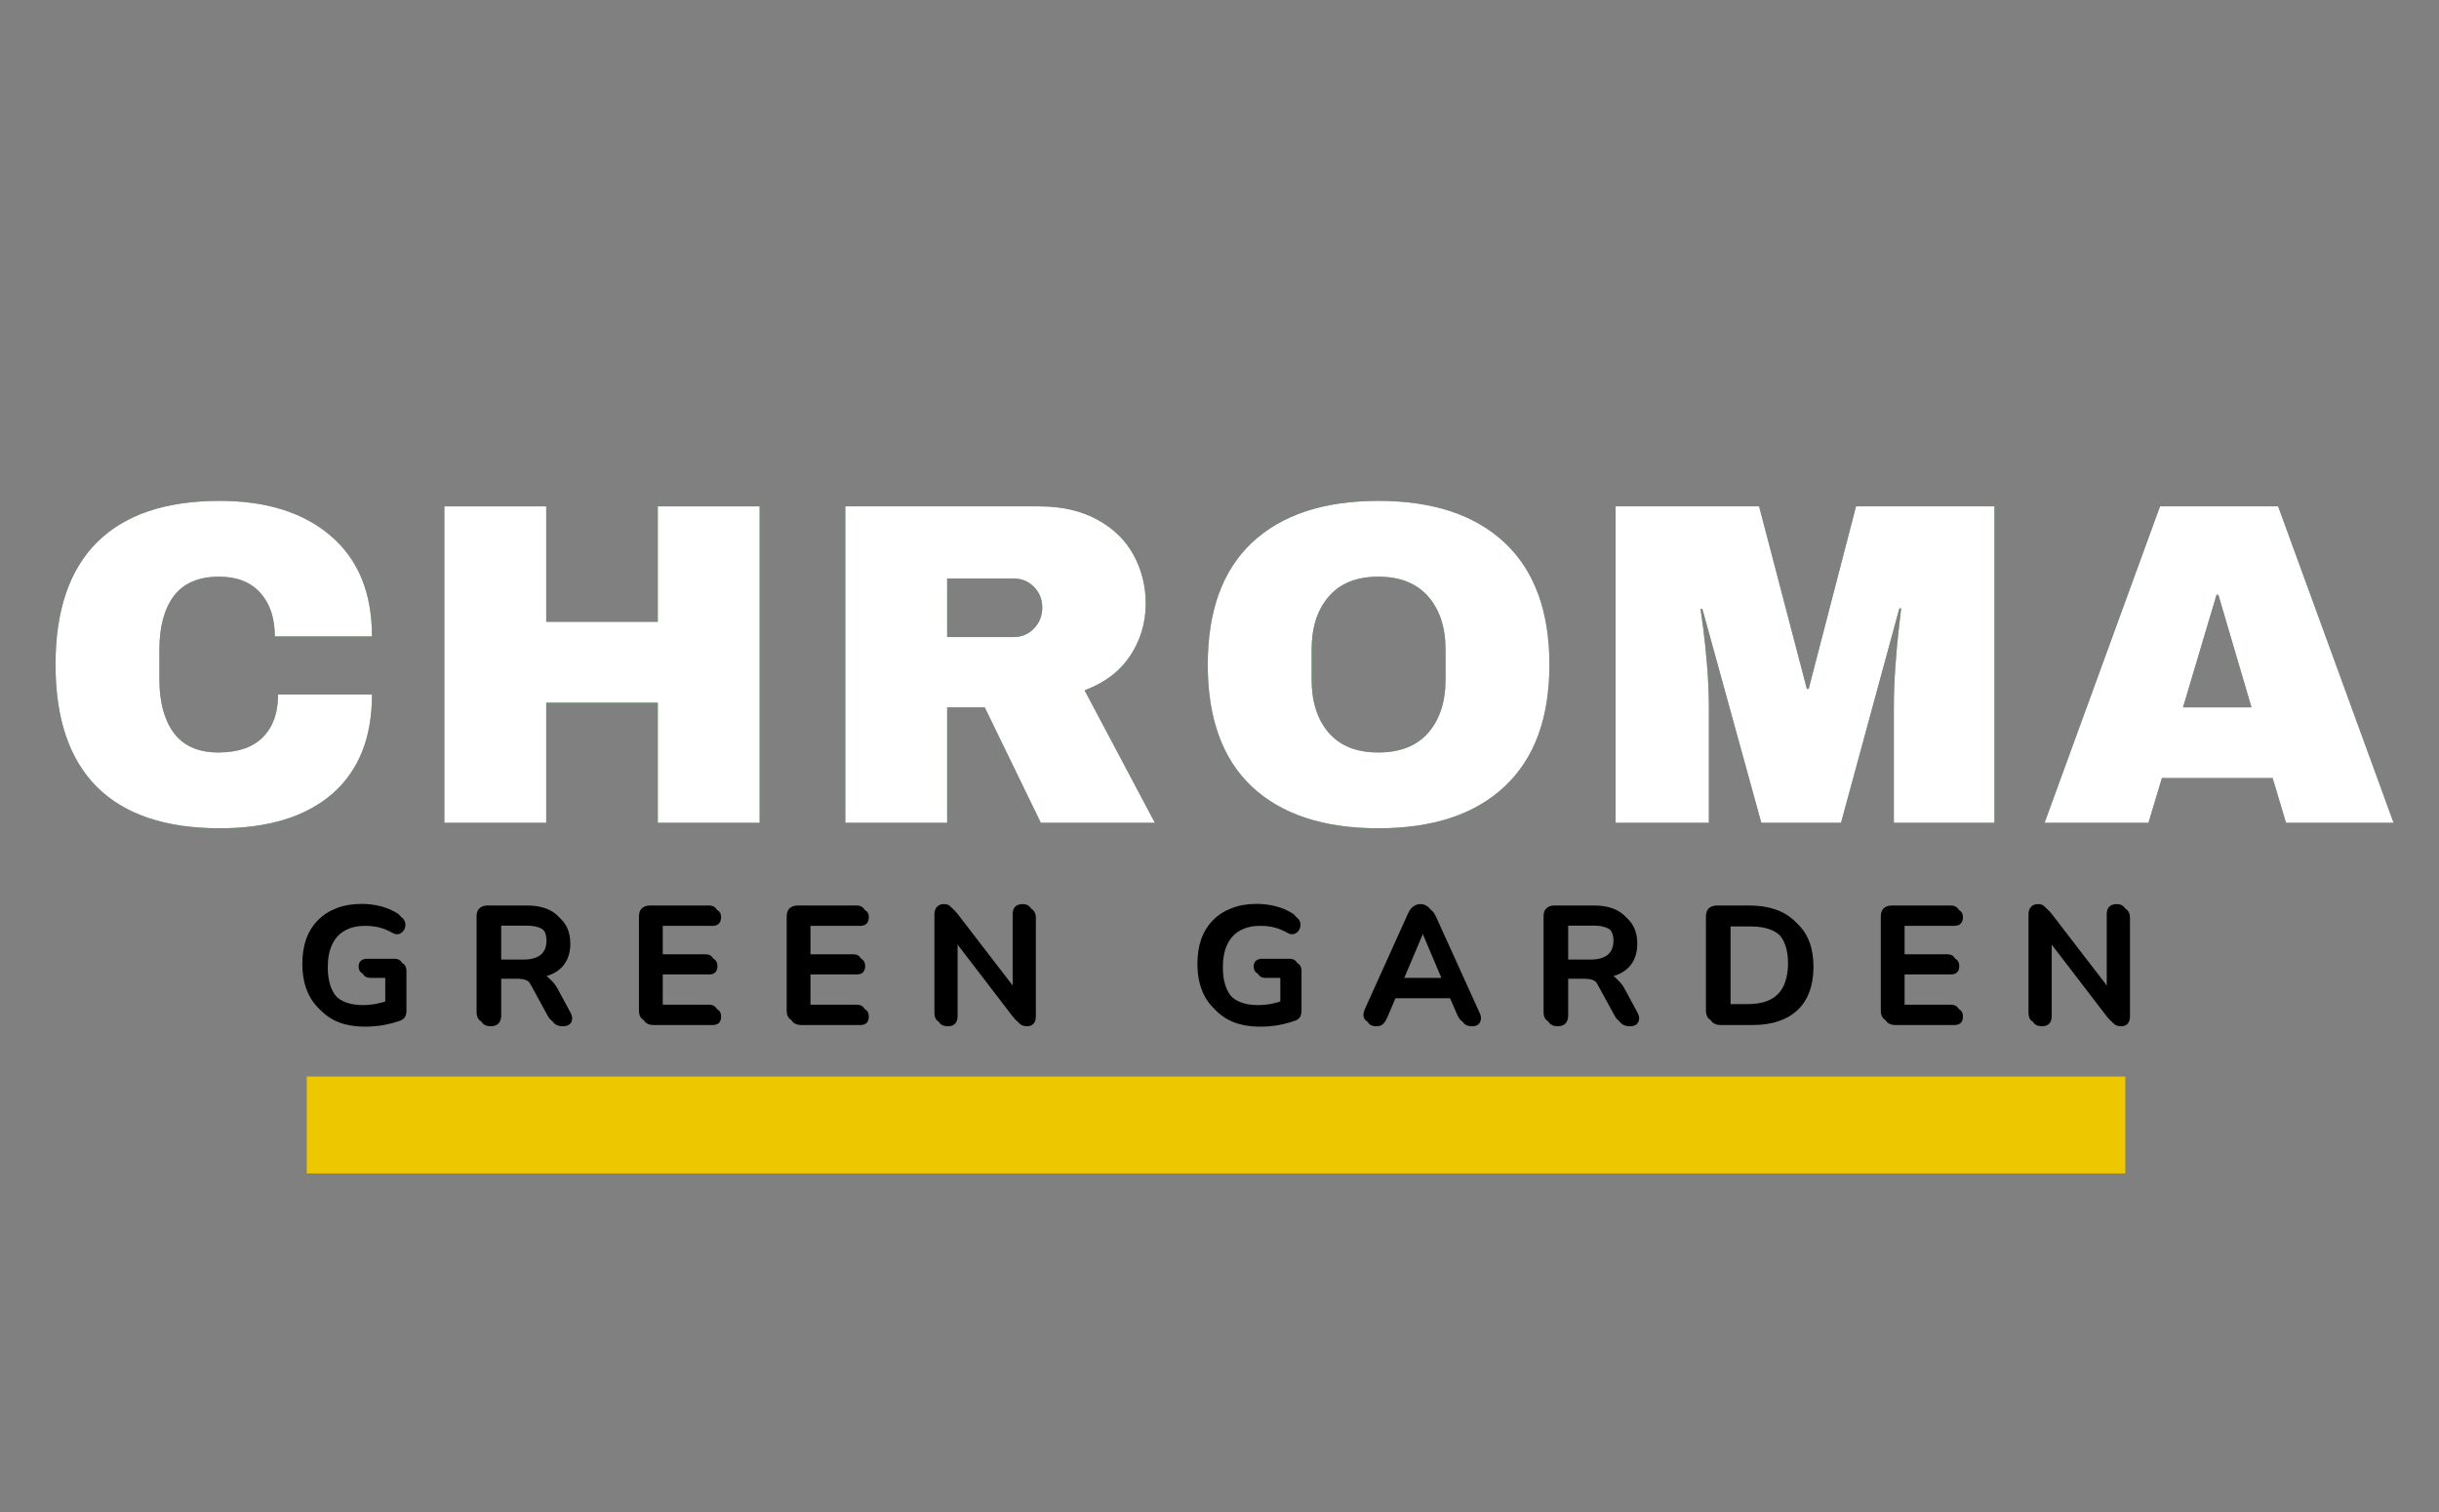 <svg xmlns="http://www.w3.org/2000/svg" xmlns:xlink="http://www.w3.org/1999/xlink" width="250" zoomAndPan="magnify" viewBox="0 0 187.5 116.25" height="155" preserveAspectRatio="xMidYMid meet" version="1.0"><rect x="0" y="0" width="187.5" height="116.25" fill="#808080" stroke="none"/><defs><g/></defs><g fill="#015201" fill-opacity="1"><g transform="translate(2.675, 63.26)"><g><path d="M 14.219 -24.75 C 17.82 -24.75 20.672 -23.848 22.766 -22.047 C 24.867 -20.242 25.922 -17.672 25.922 -14.328 L 18.453 -14.328 C 18.453 -15.734 18.082 -16.848 17.344 -17.672 C 16.602 -18.504 15.547 -18.922 14.172 -18.922 C 12.598 -18.922 11.438 -18.426 10.688 -17.438 C 9.945 -16.445 9.578 -15.066 9.578 -13.297 L 9.578 -11.031 C 9.578 -9.289 9.945 -7.914 10.688 -6.906 C 11.438 -5.906 12.578 -5.406 14.109 -5.406 C 15.617 -5.406 16.758 -5.797 17.531 -6.578 C 18.312 -7.359 18.703 -8.453 18.703 -9.859 L 25.922 -9.859 C 25.922 -6.535 24.898 -3.988 22.859 -2.219 C 20.816 -0.457 17.938 0.422 14.219 0.422 C 10.062 0.422 6.914 -0.633 4.781 -2.75 C 2.656 -4.875 1.594 -8.008 1.594 -12.156 C 1.594 -16.312 2.656 -19.445 4.781 -21.562 C 6.914 -23.688 10.062 -24.75 14.219 -24.75 Z M 14.219 -24.75 "/></g></g></g><g fill="#015201" fill-opacity="1"><g transform="translate(31.553, 63.26)"><g><path d="M 19.016 0 L 19.016 -9.234 L 10.438 -9.234 L 10.438 0 L 2.609 0 L 2.609 -24.328 L 10.438 -24.328 L 10.438 -15.453 L 19.016 -15.453 L 19.016 -24.328 L 26.844 -24.328 L 26.844 0 Z M 19.016 0 "/></g></g></g><g fill="#015201" fill-opacity="1"><g transform="translate(62.375, 63.26)"><g><path d="M 25.703 -16.859 C 25.703 -15.379 25.301 -14.035 24.5 -12.828 C 23.695 -11.629 22.531 -10.75 21 -10.188 L 26.406 0 L 17.641 0 L 13.328 -8.875 L 10.438 -8.875 L 10.438 0 L 2.609 0 L 2.609 -24.328 L 17.5 -24.328 C 19.25 -24.328 20.738 -23.988 21.969 -23.312 C 23.207 -22.645 24.141 -21.738 24.766 -20.594 C 25.391 -19.445 25.703 -18.203 25.703 -16.859 Z M 17.75 -16.547 C 17.75 -17.18 17.535 -17.711 17.109 -18.141 C 16.691 -18.566 16.176 -18.781 15.562 -18.781 L 10.438 -18.781 L 10.438 -14.281 L 15.562 -14.281 C 16.176 -14.281 16.691 -14.5 17.109 -14.938 C 17.535 -15.375 17.75 -15.91 17.75 -16.547 Z M 17.75 -16.547 "/></g></g></g><g fill="#015201" fill-opacity="1"><g transform="translate(91.253, 63.26)"><g><path d="M 14.703 -24.75 C 18.898 -24.75 22.141 -23.676 24.422 -21.531 C 26.711 -19.383 27.859 -16.258 27.859 -12.156 C 27.859 -8.062 26.711 -4.941 24.422 -2.797 C 22.141 -0.648 18.898 0.422 14.703 0.422 C 10.516 0.422 7.281 -0.641 5 -2.766 C 2.727 -4.898 1.594 -8.031 1.594 -12.156 C 1.594 -16.281 2.727 -19.41 5 -21.547 C 7.281 -23.68 10.516 -24.75 14.703 -24.75 Z M 14.703 -18.922 C 13.035 -18.922 11.766 -18.41 10.891 -17.391 C 10.016 -16.379 9.578 -15.016 9.578 -13.297 L 9.578 -11.031 C 9.578 -9.312 10.016 -7.941 10.891 -6.922 C 11.766 -5.91 13.035 -5.406 14.703 -5.406 C 16.379 -5.406 17.66 -5.91 18.547 -6.922 C 19.43 -7.941 19.875 -9.312 19.875 -11.031 L 19.875 -13.297 C 19.875 -15.016 19.43 -16.379 18.547 -17.391 C 17.66 -18.41 16.379 -18.922 14.703 -18.922 Z M 14.703 -18.922 "/></g></g></g><g fill="#015201" fill-opacity="1"><g transform="translate(122.075, 63.26)"><g><path d="M 23.516 0 L 23.516 -8.766 C 23.516 -9.848 23.555 -10.961 23.641 -12.109 C 23.723 -13.254 23.812 -14.211 23.906 -14.984 C 24 -15.766 24.055 -16.266 24.078 -16.484 L 23.938 -16.484 L 19.453 0 L 13.328 0 L 8.797 -16.438 L 8.656 -16.438 C 8.688 -16.227 8.754 -15.738 8.859 -14.969 C 8.961 -14.207 9.062 -13.254 9.156 -12.109 C 9.25 -10.961 9.297 -9.848 9.297 -8.766 L 9.297 0 L 2.125 0 L 2.125 -24.328 L 13.156 -24.328 L 16.828 -10.297 L 16.969 -10.297 L 20.609 -24.328 L 31.25 -24.328 L 31.25 0 Z M 23.516 0 "/></g></g></g><g fill="#015201" fill-opacity="1"><g transform="translate(156.82, 63.26)"><g><path d="M 18.922 0 L 17.891 -3.438 L 9.375 -3.438 L 8.344 0 L 0.359 0 L 9.234 -24.328 L 18.312 -24.328 L 27.188 0 Z M 11 -8.875 L 16.266 -8.875 L 13.719 -17.531 L 13.578 -17.531 Z M 11 -8.875 "/></g></g></g><g fill="#ffffff" fill-opacity="1"><g transform="translate(2.675, 63.26)"><g><path d="M 14.219 -24.75 C 17.82 -24.75 20.672 -23.848 22.766 -22.047 C 24.867 -20.242 25.922 -17.672 25.922 -14.328 L 18.453 -14.328 C 18.453 -15.734 18.082 -16.848 17.344 -17.672 C 16.602 -18.504 15.547 -18.922 14.172 -18.922 C 12.598 -18.922 11.438 -18.426 10.688 -17.438 C 9.945 -16.445 9.578 -15.066 9.578 -13.297 L 9.578 -11.031 C 9.578 -9.289 9.945 -7.914 10.688 -6.906 C 11.438 -5.906 12.578 -5.406 14.109 -5.406 C 15.617 -5.406 16.758 -5.797 17.531 -6.578 C 18.312 -7.359 18.703 -8.453 18.703 -9.859 L 25.922 -9.859 C 25.922 -6.535 24.898 -3.988 22.859 -2.219 C 20.816 -0.457 17.938 0.422 14.219 0.422 C 10.062 0.422 6.914 -0.633 4.781 -2.75 C 2.656 -4.875 1.594 -8.008 1.594 -12.156 C 1.594 -16.312 2.656 -19.445 4.781 -21.562 C 6.914 -23.688 10.062 -24.75 14.219 -24.75 Z M 14.219 -24.75 "/></g></g></g><g fill="#ffffff" fill-opacity="1"><g transform="translate(31.553, 63.26)"><g><path d="M 19.016 0 L 19.016 -9.234 L 10.438 -9.234 L 10.438 0 L 2.609 0 L 2.609 -24.328 L 10.438 -24.328 L 10.438 -15.453 L 19.016 -15.453 L 19.016 -24.328 L 26.844 -24.328 L 26.844 0 Z M 19.016 0 "/></g></g></g><g fill="#ffffff" fill-opacity="1"><g transform="translate(62.375, 63.26)"><g><path d="M 25.703 -16.859 C 25.703 -15.379 25.301 -14.035 24.5 -12.828 C 23.695 -11.629 22.531 -10.75 21 -10.188 L 26.406 0 L 17.641 0 L 13.328 -8.875 L 10.438 -8.875 L 10.438 0 L 2.609 0 L 2.609 -24.328 L 17.5 -24.328 C 19.25 -24.328 20.738 -23.988 21.969 -23.312 C 23.207 -22.645 24.141 -21.738 24.766 -20.594 C 25.391 -19.445 25.703 -18.203 25.703 -16.859 Z M 17.75 -16.547 C 17.75 -17.18 17.535 -17.711 17.109 -18.141 C 16.691 -18.566 16.176 -18.781 15.562 -18.781 L 10.438 -18.781 L 10.438 -14.281 L 15.562 -14.281 C 16.176 -14.281 16.691 -14.5 17.109 -14.938 C 17.535 -15.375 17.75 -15.91 17.75 -16.547 Z M 17.75 -16.547 "/></g></g></g><g fill="#ffffff" fill-opacity="1"><g transform="translate(91.253, 63.26)"><g><path d="M 14.703 -24.75 C 18.898 -24.75 22.141 -23.676 24.422 -21.531 C 26.711 -19.383 27.859 -16.258 27.859 -12.156 C 27.859 -8.062 26.711 -4.941 24.422 -2.797 C 22.141 -0.648 18.898 0.422 14.703 0.422 C 10.516 0.422 7.281 -0.641 5 -2.766 C 2.727 -4.898 1.594 -8.031 1.594 -12.156 C 1.594 -16.281 2.727 -19.41 5 -21.547 C 7.281 -23.68 10.516 -24.75 14.703 -24.75 Z M 14.703 -18.922 C 13.035 -18.922 11.766 -18.41 10.891 -17.391 C 10.016 -16.379 9.578 -15.016 9.578 -13.297 L 9.578 -11.031 C 9.578 -9.312 10.016 -7.941 10.891 -6.922 C 11.766 -5.91 13.035 -5.406 14.703 -5.406 C 16.379 -5.406 17.66 -5.91 18.547 -6.922 C 19.43 -7.941 19.875 -9.312 19.875 -11.031 L 19.875 -13.297 C 19.875 -15.016 19.43 -16.379 18.547 -17.391 C 17.66 -18.41 16.379 -18.922 14.703 -18.922 Z M 14.703 -18.922 "/></g></g></g><g fill="#ffffff" fill-opacity="1"><g transform="translate(122.075, 63.26)"><g><path d="M 23.516 0 L 23.516 -8.766 C 23.516 -9.848 23.555 -10.961 23.641 -12.109 C 23.723 -13.254 23.812 -14.211 23.906 -14.984 C 24 -15.766 24.055 -16.266 24.078 -16.484 L 23.938 -16.484 L 19.453 0 L 13.328 0 L 8.797 -16.438 L 8.656 -16.438 C 8.688 -16.227 8.754 -15.738 8.859 -14.969 C 8.961 -14.207 9.062 -13.254 9.156 -12.109 C 9.25 -10.961 9.297 -9.848 9.297 -8.766 L 9.297 0 L 2.125 0 L 2.125 -24.328 L 13.156 -24.328 L 16.828 -10.297 L 16.969 -10.297 L 20.609 -24.328 L 31.25 -24.328 L 31.25 0 Z M 23.516 0 "/></g></g></g><g fill="#ffffff" fill-opacity="1"><g transform="translate(156.82, 63.26)"><g><path d="M 18.922 0 L 17.891 -3.438 L 9.375 -3.438 L 8.344 0 L 0.359 0 L 9.234 -24.328 L 18.312 -24.328 L 27.188 0 Z M 11 -8.875 L 16.266 -8.875 L 13.719 -17.531 L 13.578 -17.531 Z M 11 -8.875 "/></g></g></g><path stroke-linecap="butt" transform="matrix(0.745, 0, 0, 0.745, 23.582, 82.769)" fill="none" stroke-linejoin="miter" d="M 0 5.002 L 187.656 5.002 " stroke="#edc700" stroke-width="10" stroke-opacity="1" stroke-miterlimit="4"/><g fill="#000000" fill-opacity="1"><g transform="translate(22.823, 78.81)"><g><path d="M 5.266 0.125 C 4.273 0.125 3.441 -0.055 2.766 -0.422 C 2.086 -0.797 1.57 -1.32 1.219 -2 C 0.863 -2.688 0.688 -3.5 0.688 -4.438 C 0.688 -5.145 0.785 -5.781 0.984 -6.344 C 1.191 -6.914 1.492 -7.398 1.891 -7.797 C 2.285 -8.203 2.766 -8.508 3.328 -8.719 C 3.891 -8.938 4.531 -9.047 5.25 -9.047 C 5.727 -9.047 6.203 -8.988 6.672 -8.875 C 7.148 -8.758 7.602 -8.566 8.031 -8.297 C 8.164 -8.203 8.254 -8.086 8.297 -7.953 C 8.348 -7.828 8.359 -7.691 8.328 -7.547 C 8.297 -7.41 8.234 -7.289 8.141 -7.188 C 8.047 -7.082 7.926 -7.016 7.781 -6.984 C 7.645 -6.961 7.492 -7 7.328 -7.094 C 7.004 -7.281 6.676 -7.414 6.344 -7.5 C 6.02 -7.582 5.656 -7.625 5.25 -7.625 C 4.625 -7.625 4.098 -7.5 3.672 -7.25 C 3.242 -7.008 2.922 -6.648 2.703 -6.172 C 2.484 -5.703 2.375 -5.125 2.375 -4.438 C 2.375 -3.406 2.625 -2.617 3.125 -2.078 C 3.625 -1.535 4.363 -1.266 5.344 -1.266 C 5.676 -1.266 6.016 -1.297 6.359 -1.359 C 6.711 -1.43 7.051 -1.523 7.375 -1.641 L 7.062 -0.922 L 7.062 -3.625 L 5.672 -3.625 C 5.461 -3.625 5.301 -3.676 5.188 -3.781 C 5.07 -3.895 5.016 -4.047 5.016 -4.234 C 5.016 -4.422 5.07 -4.566 5.188 -4.672 C 5.301 -4.773 5.461 -4.828 5.672 -4.828 L 7.766 -4.828 C 7.973 -4.828 8.133 -4.77 8.25 -4.656 C 8.363 -4.539 8.422 -4.375 8.422 -4.156 L 8.422 -1.094 C 8.422 -0.906 8.383 -0.75 8.312 -0.625 C 8.238 -0.5 8.117 -0.406 7.953 -0.344 C 7.586 -0.207 7.164 -0.094 6.688 0 C 6.207 0.082 5.734 0.125 5.266 0.125 Z M 5.266 0.125 "/></g></g></g><g fill="#000000" fill-opacity="1"><g transform="translate(35.937, 78.81)"><g><path d="M 1.781 0.094 C 1.52 0.094 1.316 0.02 1.172 -0.125 C 1.035 -0.27 0.969 -0.473 0.969 -0.734 L 0.969 -8.094 C 0.969 -8.363 1.039 -8.566 1.188 -8.703 C 1.332 -8.848 1.535 -8.922 1.797 -8.922 L 4.844 -8.922 C 5.82 -8.922 6.578 -8.688 7.109 -8.219 C 7.641 -7.75 7.906 -7.094 7.906 -6.25 C 7.906 -5.695 7.785 -5.223 7.547 -4.828 C 7.305 -4.43 6.957 -4.129 6.5 -3.922 C 6.051 -3.711 5.5 -3.609 4.844 -3.609 L 4.969 -3.797 L 5.375 -3.797 C 5.719 -3.797 6.02 -3.711 6.281 -3.547 C 6.539 -3.379 6.766 -3.113 6.953 -2.75 L 7.906 -0.984 C 8.008 -0.805 8.055 -0.633 8.047 -0.469 C 8.035 -0.301 7.973 -0.164 7.859 -0.062 C 7.742 0.039 7.57 0.094 7.344 0.094 C 7.113 0.094 6.926 0.047 6.781 -0.047 C 6.633 -0.141 6.508 -0.289 6.406 -0.5 L 5.125 -2.844 C 4.969 -3.133 4.785 -3.328 4.578 -3.422 C 4.379 -3.516 4.117 -3.562 3.797 -3.562 L 2.594 -3.562 L 2.594 -0.734 C 2.594 -0.473 2.523 -0.27 2.391 -0.125 C 2.254 0.02 2.051 0.094 1.781 0.094 Z M 2.594 -4.766 L 4.562 -4.766 C 5.145 -4.766 5.586 -4.883 5.891 -5.125 C 6.191 -5.375 6.344 -5.738 6.344 -6.219 C 6.344 -6.688 6.191 -7.039 5.891 -7.281 C 5.586 -7.52 5.145 -7.641 4.562 -7.641 L 2.594 -7.641 Z M 2.594 -4.766 "/></g></g></g><g fill="#000000" fill-opacity="1"><g transform="translate(48.419, 78.81)"><g><path d="M 1.828 0 C 1.555 0 1.344 -0.07 1.188 -0.219 C 1.039 -0.363 0.969 -0.578 0.969 -0.859 L 0.969 -8.062 C 0.969 -8.344 1.039 -8.555 1.188 -8.703 C 1.344 -8.848 1.555 -8.922 1.828 -8.922 L 6.359 -8.922 C 6.566 -8.922 6.727 -8.863 6.844 -8.75 C 6.957 -8.645 7.016 -8.492 7.016 -8.297 C 7.016 -8.078 6.957 -7.91 6.844 -7.797 C 6.727 -7.68 6.566 -7.625 6.359 -7.625 L 2.531 -7.625 L 2.531 -5.172 L 6.078 -5.172 C 6.297 -5.172 6.457 -5.113 6.562 -5 C 6.676 -4.895 6.734 -4.738 6.734 -4.531 C 6.734 -4.32 6.676 -4.16 6.562 -4.047 C 6.457 -3.941 6.297 -3.891 6.078 -3.891 L 2.531 -3.891 L 2.531 -1.297 L 6.359 -1.297 C 6.566 -1.297 6.727 -1.238 6.844 -1.125 C 6.957 -1.02 7.016 -0.859 7.016 -0.641 C 7.016 -0.43 6.957 -0.27 6.844 -0.156 C 6.727 -0.051 6.566 0 6.359 0 Z M 1.828 0 "/></g></g></g><g fill="#000000" fill-opacity="1"><g transform="translate(59.775, 78.81)"><g><path d="M 1.828 0 C 1.555 0 1.344 -0.07 1.188 -0.219 C 1.039 -0.363 0.969 -0.578 0.969 -0.859 L 0.969 -8.062 C 0.969 -8.344 1.039 -8.555 1.188 -8.703 C 1.344 -8.848 1.555 -8.922 1.828 -8.922 L 6.359 -8.922 C 6.566 -8.922 6.727 -8.863 6.844 -8.75 C 6.957 -8.645 7.016 -8.492 7.016 -8.297 C 7.016 -8.078 6.957 -7.91 6.844 -7.797 C 6.727 -7.68 6.566 -7.625 6.359 -7.625 L 2.531 -7.625 L 2.531 -5.172 L 6.078 -5.172 C 6.297 -5.172 6.457 -5.113 6.562 -5 C 6.676 -4.895 6.734 -4.738 6.734 -4.531 C 6.734 -4.32 6.676 -4.16 6.562 -4.047 C 6.457 -3.941 6.297 -3.891 6.078 -3.891 L 2.531 -3.891 L 2.531 -1.297 L 6.359 -1.297 C 6.566 -1.297 6.727 -1.238 6.844 -1.125 C 6.957 -1.02 7.016 -0.859 7.016 -0.641 C 7.016 -0.43 6.957 -0.27 6.844 -0.156 C 6.727 -0.051 6.566 0 6.359 0 Z M 1.828 0 "/></g></g></g><g fill="#000000" fill-opacity="1"><g transform="translate(71.132, 78.81)"><g><path d="M 1.734 0.094 C 1.484 0.094 1.289 0.031 1.156 -0.094 C 1.031 -0.227 0.969 -0.426 0.969 -0.688 L 0.969 -8.219 C 0.969 -8.477 1.031 -8.676 1.156 -8.812 C 1.289 -8.957 1.469 -9.031 1.688 -9.031 C 1.875 -9.031 2.016 -8.992 2.109 -8.922 C 2.211 -8.848 2.332 -8.727 2.469 -8.562 L 7.312 -2.266 L 6.984 -2.266 L 6.984 -8.25 C 6.984 -8.5 7.047 -8.691 7.172 -8.828 C 7.305 -8.961 7.5 -9.031 7.75 -9.031 C 7.988 -9.031 8.172 -8.961 8.297 -8.828 C 8.43 -8.691 8.5 -8.5 8.5 -8.25 L 8.5 -0.656 C 8.5 -0.414 8.438 -0.227 8.312 -0.094 C 8.195 0.031 8.035 0.094 7.828 0.094 C 7.641 0.094 7.488 0.055 7.375 -0.016 C 7.258 -0.086 7.133 -0.207 7 -0.375 L 2.172 -6.672 L 2.484 -6.672 L 2.484 -0.688 C 2.484 -0.426 2.414 -0.227 2.281 -0.094 C 2.156 0.031 1.973 0.094 1.734 0.094 Z M 1.734 0.094 "/></g></g></g><g fill="#000000" fill-opacity="1"><g transform="translate(84.398, 78.81)"><g/></g></g><g fill="#000000" fill-opacity="1"><g transform="translate(91.633, 78.81)"><g><path d="M 5.266 0.125 C 4.273 0.125 3.441 -0.055 2.766 -0.422 C 2.086 -0.797 1.57 -1.32 1.219 -2 C 0.863 -2.688 0.688 -3.5 0.688 -4.438 C 0.688 -5.145 0.785 -5.781 0.984 -6.344 C 1.191 -6.914 1.492 -7.398 1.891 -7.797 C 2.285 -8.203 2.766 -8.508 3.328 -8.719 C 3.891 -8.938 4.531 -9.047 5.25 -9.047 C 5.727 -9.047 6.203 -8.988 6.672 -8.875 C 7.148 -8.758 7.602 -8.566 8.031 -8.297 C 8.164 -8.203 8.254 -8.086 8.297 -7.953 C 8.348 -7.828 8.359 -7.691 8.328 -7.547 C 8.297 -7.41 8.234 -7.289 8.141 -7.188 C 8.047 -7.082 7.926 -7.016 7.781 -6.984 C 7.645 -6.961 7.492 -7 7.328 -7.094 C 7.004 -7.281 6.676 -7.414 6.344 -7.5 C 6.02 -7.582 5.656 -7.625 5.25 -7.625 C 4.625 -7.625 4.098 -7.5 3.672 -7.25 C 3.242 -7.008 2.922 -6.648 2.703 -6.172 C 2.484 -5.703 2.375 -5.125 2.375 -4.438 C 2.375 -3.406 2.625 -2.617 3.125 -2.078 C 3.625 -1.535 4.363 -1.266 5.344 -1.266 C 5.676 -1.266 6.016 -1.297 6.359 -1.359 C 6.711 -1.43 7.051 -1.523 7.375 -1.641 L 7.062 -0.922 L 7.062 -3.625 L 5.672 -3.625 C 5.461 -3.625 5.301 -3.676 5.188 -3.781 C 5.07 -3.895 5.016 -4.047 5.016 -4.234 C 5.016 -4.422 5.07 -4.566 5.188 -4.672 C 5.301 -4.773 5.461 -4.828 5.672 -4.828 L 7.766 -4.828 C 7.973 -4.828 8.133 -4.77 8.25 -4.656 C 8.363 -4.539 8.422 -4.375 8.422 -4.156 L 8.422 -1.094 C 8.422 -0.906 8.383 -0.75 8.312 -0.625 C 8.238 -0.5 8.117 -0.406 7.953 -0.344 C 7.586 -0.207 7.164 -0.094 6.688 0 C 6.207 0.082 5.734 0.125 5.266 0.125 Z M 5.266 0.125 "/></g></g></g><g fill="#000000" fill-opacity="1"><g transform="translate(104.747, 78.81)"><g><path d="M 1.062 0.094 C 0.863 0.094 0.703 0.051 0.578 -0.031 C 0.453 -0.125 0.375 -0.25 0.344 -0.406 C 0.32 -0.562 0.352 -0.738 0.438 -0.938 L 3.781 -8.344 C 3.895 -8.582 4.031 -8.754 4.188 -8.859 C 4.344 -8.973 4.52 -9.031 4.719 -9.031 C 4.914 -9.031 5.094 -8.973 5.25 -8.859 C 5.406 -8.754 5.535 -8.582 5.641 -8.344 L 9 -0.938 C 9.094 -0.738 9.125 -0.562 9.094 -0.406 C 9.07 -0.25 9 -0.125 8.875 -0.031 C 8.758 0.051 8.609 0.094 8.422 0.094 C 8.18 0.094 7.992 0.039 7.859 -0.062 C 7.734 -0.176 7.617 -0.352 7.516 -0.594 L 6.688 -2.5 L 7.375 -2.062 L 2.031 -2.062 L 2.719 -2.5 L 1.906 -0.594 C 1.801 -0.352 1.688 -0.176 1.562 -0.062 C 1.445 0.039 1.281 0.094 1.062 0.094 Z M 4.703 -7.156 L 2.922 -2.953 L 2.594 -3.359 L 6.828 -3.359 L 6.5 -2.953 L 4.719 -7.156 Z M 4.703 -7.156 "/></g></g></g><g fill="#000000" fill-opacity="1"><g transform="translate(117.962, 78.81)"><g><path d="M 1.781 0.094 C 1.52 0.094 1.316 0.02 1.172 -0.125 C 1.035 -0.27 0.969 -0.473 0.969 -0.734 L 0.969 -8.094 C 0.969 -8.363 1.039 -8.566 1.188 -8.703 C 1.332 -8.848 1.535 -8.922 1.797 -8.922 L 4.844 -8.922 C 5.82 -8.922 6.578 -8.688 7.109 -8.219 C 7.641 -7.75 7.906 -7.094 7.906 -6.25 C 7.906 -5.695 7.785 -5.223 7.547 -4.828 C 7.305 -4.43 6.957 -4.129 6.5 -3.922 C 6.051 -3.711 5.5 -3.609 4.844 -3.609 L 4.969 -3.797 L 5.375 -3.797 C 5.719 -3.797 6.02 -3.711 6.281 -3.547 C 6.539 -3.379 6.766 -3.113 6.953 -2.75 L 7.906 -0.984 C 8.008 -0.805 8.055 -0.633 8.047 -0.469 C 8.035 -0.301 7.973 -0.164 7.859 -0.062 C 7.742 0.039 7.57 0.094 7.344 0.094 C 7.113 0.094 6.926 0.047 6.781 -0.047 C 6.633 -0.141 6.508 -0.289 6.406 -0.5 L 5.125 -2.844 C 4.969 -3.133 4.785 -3.328 4.578 -3.422 C 4.379 -3.516 4.117 -3.562 3.797 -3.562 L 2.594 -3.562 L 2.594 -0.734 C 2.594 -0.473 2.523 -0.27 2.391 -0.125 C 2.254 0.02 2.051 0.094 1.781 0.094 Z M 2.594 -4.766 L 4.562 -4.766 C 5.145 -4.766 5.586 -4.883 5.891 -5.125 C 6.191 -5.375 6.344 -5.738 6.344 -6.219 C 6.344 -6.688 6.191 -7.039 5.891 -7.281 C 5.586 -7.52 5.145 -7.641 4.562 -7.641 L 2.594 -7.641 Z M 2.594 -4.766 "/></g></g></g><g fill="#000000" fill-opacity="1"><g transform="translate(130.444, 78.81)"><g><path d="M 1.828 0 C 1.555 0 1.344 -0.07 1.188 -0.219 C 1.039 -0.363 0.969 -0.578 0.969 -0.859 L 0.969 -8.062 C 0.969 -8.344 1.039 -8.555 1.188 -8.703 C 1.344 -8.848 1.555 -8.922 1.828 -8.922 L 4.297 -8.922 C 5.785 -8.922 6.938 -8.535 7.75 -7.766 C 8.562 -7.004 8.969 -5.906 8.969 -4.469 C 8.969 -3.75 8.863 -3.113 8.656 -2.562 C 8.457 -2.008 8.156 -1.539 7.75 -1.156 C 7.352 -0.781 6.863 -0.492 6.281 -0.297 C 5.707 -0.098 5.047 0 4.297 0 Z M 2.594 -1.344 L 4.188 -1.344 C 4.707 -1.344 5.16 -1.406 5.547 -1.531 C 5.93 -1.664 6.25 -1.859 6.5 -2.109 C 6.758 -2.367 6.953 -2.695 7.078 -3.094 C 7.211 -3.488 7.281 -3.945 7.281 -4.469 C 7.281 -5.508 7.02 -6.285 6.5 -6.797 C 5.988 -7.316 5.219 -7.578 4.188 -7.578 L 2.594 -7.578 Z M 2.594 -1.344 "/></g></g></g><g fill="#000000" fill-opacity="1"><g transform="translate(143.886, 78.81)"><g><path d="M 1.828 0 C 1.555 0 1.344 -0.07 1.188 -0.219 C 1.039 -0.363 0.969 -0.578 0.969 -0.859 L 0.969 -8.062 C 0.969 -8.344 1.039 -8.555 1.188 -8.703 C 1.344 -8.848 1.555 -8.922 1.828 -8.922 L 6.359 -8.922 C 6.566 -8.922 6.727 -8.863 6.844 -8.75 C 6.957 -8.645 7.016 -8.492 7.016 -8.297 C 7.016 -8.078 6.957 -7.91 6.844 -7.797 C 6.727 -7.68 6.566 -7.625 6.359 -7.625 L 2.531 -7.625 L 2.531 -5.172 L 6.078 -5.172 C 6.297 -5.172 6.457 -5.113 6.562 -5 C 6.676 -4.895 6.734 -4.738 6.734 -4.531 C 6.734 -4.32 6.676 -4.16 6.562 -4.047 C 6.457 -3.941 6.297 -3.891 6.078 -3.891 L 2.531 -3.891 L 2.531 -1.297 L 6.359 -1.297 C 6.566 -1.297 6.727 -1.238 6.844 -1.125 C 6.957 -1.02 7.016 -0.859 7.016 -0.641 C 7.016 -0.43 6.957 -0.27 6.844 -0.156 C 6.727 -0.051 6.566 0 6.359 0 Z M 1.828 0 "/></g></g></g><g fill="#000000" fill-opacity="1"><g transform="translate(155.243, 78.81)"><g><path d="M 1.734 0.094 C 1.484 0.094 1.289 0.031 1.156 -0.094 C 1.031 -0.227 0.969 -0.426 0.969 -0.688 L 0.969 -8.219 C 0.969 -8.477 1.031 -8.676 1.156 -8.812 C 1.289 -8.957 1.469 -9.031 1.688 -9.031 C 1.875 -9.031 2.016 -8.992 2.109 -8.922 C 2.211 -8.848 2.332 -8.727 2.469 -8.562 L 7.312 -2.266 L 6.984 -2.266 L 6.984 -8.25 C 6.984 -8.5 7.047 -8.691 7.172 -8.828 C 7.305 -8.961 7.5 -9.031 7.75 -9.031 C 7.988 -9.031 8.172 -8.961 8.297 -8.828 C 8.43 -8.691 8.5 -8.5 8.5 -8.25 L 8.5 -0.656 C 8.5 -0.414 8.438 -0.227 8.312 -0.094 C 8.195 0.031 8.035 0.094 7.828 0.094 C 7.641 0.094 7.488 0.055 7.375 -0.016 C 7.258 -0.086 7.133 -0.207 7 -0.375 L 2.172 -6.672 L 2.484 -6.672 L 2.484 -0.688 C 2.484 -0.426 2.414 -0.227 2.281 -0.094 C 2.156 0.031 1.973 0.094 1.734 0.094 Z M 1.734 0.094 "/></g></g></g><g fill="#000000" fill-opacity="1"><g transform="translate(22.555, 78.542)"><g><path d="M 5.266 0.125 C 4.273 0.125 3.441 -0.055 2.766 -0.422 C 2.086 -0.797 1.57 -1.32 1.219 -2 C 0.863 -2.688 0.688 -3.5 0.688 -4.438 C 0.688 -5.145 0.785 -5.781 0.984 -6.344 C 1.191 -6.914 1.492 -7.398 1.891 -7.797 C 2.285 -8.203 2.766 -8.508 3.328 -8.719 C 3.891 -8.938 4.531 -9.047 5.25 -9.047 C 5.727 -9.047 6.203 -8.988 6.672 -8.875 C 7.148 -8.758 7.602 -8.566 8.031 -8.297 C 8.164 -8.203 8.254 -8.086 8.297 -7.953 C 8.348 -7.828 8.359 -7.691 8.328 -7.547 C 8.297 -7.41 8.234 -7.289 8.141 -7.188 C 8.047 -7.082 7.926 -7.016 7.781 -6.984 C 7.645 -6.961 7.492 -7 7.328 -7.094 C 7.004 -7.281 6.676 -7.414 6.344 -7.5 C 6.02 -7.582 5.656 -7.625 5.25 -7.625 C 4.625 -7.625 4.098 -7.5 3.672 -7.25 C 3.242 -7.008 2.922 -6.648 2.703 -6.172 C 2.484 -5.703 2.375 -5.125 2.375 -4.438 C 2.375 -3.406 2.625 -2.617 3.125 -2.078 C 3.625 -1.535 4.363 -1.266 5.344 -1.266 C 5.676 -1.266 6.016 -1.297 6.359 -1.359 C 6.711 -1.43 7.051 -1.523 7.375 -1.641 L 7.062 -0.922 L 7.062 -3.625 L 5.672 -3.625 C 5.461 -3.625 5.301 -3.676 5.188 -3.781 C 5.07 -3.895 5.016 -4.047 5.016 -4.234 C 5.016 -4.422 5.07 -4.566 5.188 -4.672 C 5.301 -4.773 5.461 -4.828 5.672 -4.828 L 7.766 -4.828 C 7.973 -4.828 8.133 -4.77 8.25 -4.656 C 8.363 -4.539 8.422 -4.375 8.422 -4.156 L 8.422 -1.094 C 8.422 -0.906 8.383 -0.75 8.312 -0.625 C 8.238 -0.5 8.117 -0.406 7.953 -0.344 C 7.586 -0.207 7.164 -0.094 6.688 0 C 6.207 0.082 5.734 0.125 5.266 0.125 Z M 5.266 0.125 "/></g></g></g><g fill="#000000" fill-opacity="1"><g transform="translate(35.669, 78.542)"><g><path d="M 1.781 0.094 C 1.52 0.094 1.316 0.02 1.172 -0.125 C 1.035 -0.27 0.969 -0.473 0.969 -0.734 L 0.969 -8.094 C 0.969 -8.363 1.039 -8.566 1.188 -8.703 C 1.332 -8.848 1.535 -8.922 1.797 -8.922 L 4.844 -8.922 C 5.82 -8.922 6.578 -8.688 7.109 -8.219 C 7.641 -7.75 7.906 -7.094 7.906 -6.25 C 7.906 -5.695 7.785 -5.223 7.547 -4.828 C 7.305 -4.43 6.957 -4.129 6.5 -3.922 C 6.051 -3.711 5.5 -3.609 4.844 -3.609 L 4.969 -3.797 L 5.375 -3.797 C 5.719 -3.797 6.02 -3.711 6.281 -3.547 C 6.539 -3.379 6.766 -3.113 6.953 -2.75 L 7.906 -0.984 C 8.008 -0.805 8.055 -0.633 8.047 -0.469 C 8.035 -0.301 7.973 -0.164 7.859 -0.062 C 7.742 0.039 7.57 0.094 7.344 0.094 C 7.113 0.094 6.926 0.047 6.781 -0.047 C 6.633 -0.141 6.508 -0.289 6.406 -0.5 L 5.125 -2.844 C 4.969 -3.133 4.785 -3.328 4.578 -3.422 C 4.379 -3.516 4.117 -3.562 3.797 -3.562 L 2.594 -3.562 L 2.594 -0.734 C 2.594 -0.473 2.523 -0.27 2.391 -0.125 C 2.254 0.02 2.051 0.094 1.781 0.094 Z M 2.594 -4.766 L 4.562 -4.766 C 5.145 -4.766 5.586 -4.883 5.891 -5.125 C 6.191 -5.375 6.344 -5.738 6.344 -6.219 C 6.344 -6.688 6.191 -7.039 5.891 -7.281 C 5.586 -7.52 5.145 -7.641 4.562 -7.641 L 2.594 -7.641 Z M 2.594 -4.766 "/></g></g></g><g fill="#000000" fill-opacity="1"><g transform="translate(48.15, 78.542)"><g><path d="M 1.828 0 C 1.555 0 1.344 -0.07 1.188 -0.219 C 1.039 -0.363 0.969 -0.578 0.969 -0.859 L 0.969 -8.062 C 0.969 -8.344 1.039 -8.555 1.188 -8.703 C 1.344 -8.848 1.555 -8.922 1.828 -8.922 L 6.359 -8.922 C 6.566 -8.922 6.727 -8.863 6.844 -8.75 C 6.957 -8.645 7.016 -8.492 7.016 -8.297 C 7.016 -8.078 6.957 -7.91 6.844 -7.797 C 6.727 -7.68 6.566 -7.625 6.359 -7.625 L 2.531 -7.625 L 2.531 -5.172 L 6.078 -5.172 C 6.297 -5.172 6.457 -5.113 6.562 -5 C 6.676 -4.895 6.734 -4.738 6.734 -4.531 C 6.734 -4.32 6.676 -4.16 6.562 -4.047 C 6.457 -3.941 6.297 -3.891 6.078 -3.891 L 2.531 -3.891 L 2.531 -1.297 L 6.359 -1.297 C 6.566 -1.297 6.727 -1.238 6.844 -1.125 C 6.957 -1.02 7.016 -0.859 7.016 -0.641 C 7.016 -0.43 6.957 -0.27 6.844 -0.156 C 6.727 -0.051 6.566 0 6.359 0 Z M 1.828 0 "/></g></g></g><g fill="#000000" fill-opacity="1"><g transform="translate(59.507, 78.542)"><g><path d="M 1.828 0 C 1.555 0 1.344 -0.07 1.188 -0.219 C 1.039 -0.363 0.969 -0.578 0.969 -0.859 L 0.969 -8.062 C 0.969 -8.344 1.039 -8.555 1.188 -8.703 C 1.344 -8.848 1.555 -8.922 1.828 -8.922 L 6.359 -8.922 C 6.566 -8.922 6.727 -8.863 6.844 -8.75 C 6.957 -8.645 7.016 -8.492 7.016 -8.297 C 7.016 -8.078 6.957 -7.91 6.844 -7.797 C 6.727 -7.68 6.566 -7.625 6.359 -7.625 L 2.531 -7.625 L 2.531 -5.172 L 6.078 -5.172 C 6.297 -5.172 6.457 -5.113 6.562 -5 C 6.676 -4.895 6.734 -4.738 6.734 -4.531 C 6.734 -4.32 6.676 -4.16 6.562 -4.047 C 6.457 -3.941 6.297 -3.891 6.078 -3.891 L 2.531 -3.891 L 2.531 -1.297 L 6.359 -1.297 C 6.566 -1.297 6.727 -1.238 6.844 -1.125 C 6.957 -1.02 7.016 -0.859 7.016 -0.641 C 7.016 -0.43 6.957 -0.27 6.844 -0.156 C 6.727 -0.051 6.566 0 6.359 0 Z M 1.828 0 "/></g></g></g><g fill="#000000" fill-opacity="1"><g transform="translate(70.864, 78.542)"><g><path d="M 1.734 0.094 C 1.484 0.094 1.289 0.031 1.156 -0.094 C 1.031 -0.227 0.969 -0.426 0.969 -0.688 L 0.969 -8.219 C 0.969 -8.477 1.031 -8.676 1.156 -8.812 C 1.289 -8.957 1.469 -9.031 1.688 -9.031 C 1.875 -9.031 2.016 -8.992 2.109 -8.922 C 2.211 -8.848 2.332 -8.727 2.469 -8.562 L 7.312 -2.266 L 6.984 -2.266 L 6.984 -8.25 C 6.984 -8.5 7.047 -8.691 7.172 -8.828 C 7.305 -8.961 7.5 -9.031 7.75 -9.031 C 7.988 -9.031 8.172 -8.961 8.297 -8.828 C 8.43 -8.691 8.5 -8.5 8.5 -8.25 L 8.5 -0.656 C 8.5 -0.414 8.438 -0.227 8.312 -0.094 C 8.195 0.031 8.035 0.094 7.828 0.094 C 7.641 0.094 7.488 0.055 7.375 -0.016 C 7.258 -0.086 7.133 -0.207 7 -0.375 L 2.172 -6.672 L 2.484 -6.672 L 2.484 -0.688 C 2.484 -0.426 2.414 -0.227 2.281 -0.094 C 2.156 0.031 1.973 0.094 1.734 0.094 Z M 1.734 0.094 "/></g></g></g><g fill="#000000" fill-opacity="1"><g transform="translate(84.129, 78.542)"><g/></g></g><g fill="#000000" fill-opacity="1"><g transform="translate(91.364, 78.542)"><g><path d="M 5.266 0.125 C 4.273 0.125 3.441 -0.055 2.766 -0.422 C 2.086 -0.797 1.57 -1.32 1.219 -2 C 0.863 -2.688 0.688 -3.5 0.688 -4.438 C 0.688 -5.145 0.785 -5.781 0.984 -6.344 C 1.191 -6.914 1.492 -7.398 1.891 -7.797 C 2.285 -8.203 2.766 -8.508 3.328 -8.719 C 3.891 -8.938 4.531 -9.047 5.25 -9.047 C 5.727 -9.047 6.203 -8.988 6.672 -8.875 C 7.148 -8.758 7.602 -8.566 8.031 -8.297 C 8.164 -8.203 8.254 -8.086 8.297 -7.953 C 8.348 -7.828 8.359 -7.691 8.328 -7.547 C 8.297 -7.41 8.234 -7.289 8.141 -7.188 C 8.047 -7.082 7.926 -7.016 7.781 -6.984 C 7.645 -6.961 7.492 -7 7.328 -7.094 C 7.004 -7.281 6.676 -7.414 6.344 -7.5 C 6.02 -7.582 5.656 -7.625 5.25 -7.625 C 4.625 -7.625 4.098 -7.5 3.672 -7.25 C 3.242 -7.008 2.922 -6.648 2.703 -6.172 C 2.484 -5.703 2.375 -5.125 2.375 -4.438 C 2.375 -3.406 2.625 -2.617 3.125 -2.078 C 3.625 -1.535 4.363 -1.266 5.344 -1.266 C 5.676 -1.266 6.016 -1.297 6.359 -1.359 C 6.711 -1.43 7.051 -1.523 7.375 -1.641 L 7.062 -0.922 L 7.062 -3.625 L 5.672 -3.625 C 5.461 -3.625 5.301 -3.676 5.188 -3.781 C 5.07 -3.895 5.016 -4.047 5.016 -4.234 C 5.016 -4.422 5.07 -4.566 5.188 -4.672 C 5.301 -4.773 5.461 -4.828 5.672 -4.828 L 7.766 -4.828 C 7.973 -4.828 8.133 -4.77 8.25 -4.656 C 8.363 -4.539 8.422 -4.375 8.422 -4.156 L 8.422 -1.094 C 8.422 -0.906 8.383 -0.75 8.312 -0.625 C 8.238 -0.5 8.117 -0.406 7.953 -0.344 C 7.586 -0.207 7.164 -0.094 6.688 0 C 6.207 0.082 5.734 0.125 5.266 0.125 Z M 5.266 0.125 "/></g></g></g><g fill="#000000" fill-opacity="1"><g transform="translate(104.478, 78.542)"><g><path d="M 1.062 0.094 C 0.863 0.094 0.703 0.051 0.578 -0.031 C 0.453 -0.125 0.375 -0.25 0.344 -0.406 C 0.32 -0.562 0.352 -0.738 0.438 -0.938 L 3.781 -8.344 C 3.895 -8.582 4.031 -8.754 4.188 -8.859 C 4.344 -8.973 4.52 -9.031 4.719 -9.031 C 4.914 -9.031 5.094 -8.973 5.25 -8.859 C 5.406 -8.754 5.535 -8.582 5.641 -8.344 L 9 -0.938 C 9.094 -0.738 9.125 -0.562 9.094 -0.406 C 9.07 -0.25 9 -0.125 8.875 -0.031 C 8.758 0.051 8.609 0.094 8.422 0.094 C 8.18 0.094 7.992 0.039 7.859 -0.062 C 7.734 -0.176 7.617 -0.352 7.516 -0.594 L 6.688 -2.5 L 7.375 -2.062 L 2.031 -2.062 L 2.719 -2.5 L 1.906 -0.594 C 1.801 -0.352 1.688 -0.176 1.562 -0.062 C 1.445 0.039 1.281 0.094 1.062 0.094 Z M 4.703 -7.156 L 2.922 -2.953 L 2.594 -3.359 L 6.828 -3.359 L 6.5 -2.953 L 4.719 -7.156 Z M 4.703 -7.156 "/></g></g></g><g fill="#000000" fill-opacity="1"><g transform="translate(117.693, 78.542)"><g><path d="M 1.781 0.094 C 1.52 0.094 1.316 0.02 1.172 -0.125 C 1.035 -0.27 0.969 -0.473 0.969 -0.734 L 0.969 -8.094 C 0.969 -8.363 1.039 -8.566 1.188 -8.703 C 1.332 -8.848 1.535 -8.922 1.797 -8.922 L 4.844 -8.922 C 5.82 -8.922 6.578 -8.688 7.109 -8.219 C 7.641 -7.75 7.906 -7.094 7.906 -6.25 C 7.906 -5.695 7.785 -5.223 7.547 -4.828 C 7.305 -4.43 6.957 -4.129 6.5 -3.922 C 6.051 -3.711 5.5 -3.609 4.844 -3.609 L 4.969 -3.797 L 5.375 -3.797 C 5.719 -3.797 6.02 -3.711 6.281 -3.547 C 6.539 -3.379 6.766 -3.113 6.953 -2.75 L 7.906 -0.984 C 8.008 -0.805 8.055 -0.633 8.047 -0.469 C 8.035 -0.301 7.973 -0.164 7.859 -0.062 C 7.742 0.039 7.57 0.094 7.344 0.094 C 7.113 0.094 6.926 0.047 6.781 -0.047 C 6.633 -0.141 6.508 -0.289 6.406 -0.5 L 5.125 -2.844 C 4.969 -3.133 4.785 -3.328 4.578 -3.422 C 4.379 -3.516 4.117 -3.562 3.797 -3.562 L 2.594 -3.562 L 2.594 -0.734 C 2.594 -0.473 2.523 -0.27 2.391 -0.125 C 2.254 0.02 2.051 0.094 1.781 0.094 Z M 2.594 -4.766 L 4.562 -4.766 C 5.145 -4.766 5.586 -4.883 5.891 -5.125 C 6.191 -5.375 6.344 -5.738 6.344 -6.219 C 6.344 -6.688 6.191 -7.039 5.891 -7.281 C 5.586 -7.52 5.145 -7.641 4.562 -7.641 L 2.594 -7.641 Z M 2.594 -4.766 "/></g></g></g><g fill="#000000" fill-opacity="1"><g transform="translate(130.175, 78.542)"><g><path d="M 1.828 0 C 1.555 0 1.344 -0.07 1.188 -0.219 C 1.039 -0.363 0.969 -0.578 0.969 -0.859 L 0.969 -8.062 C 0.969 -8.344 1.039 -8.555 1.188 -8.703 C 1.344 -8.848 1.555 -8.922 1.828 -8.922 L 4.297 -8.922 C 5.785 -8.922 6.938 -8.535 7.75 -7.766 C 8.562 -7.004 8.969 -5.906 8.969 -4.469 C 8.969 -3.75 8.863 -3.113 8.656 -2.562 C 8.457 -2.008 8.156 -1.539 7.75 -1.156 C 7.352 -0.781 6.863 -0.492 6.281 -0.297 C 5.707 -0.098 5.047 0 4.297 0 Z M 2.594 -1.344 L 4.188 -1.344 C 4.707 -1.344 5.16 -1.406 5.547 -1.531 C 5.93 -1.664 6.25 -1.859 6.5 -2.109 C 6.758 -2.367 6.953 -2.695 7.078 -3.094 C 7.211 -3.488 7.281 -3.945 7.281 -4.469 C 7.281 -5.508 7.02 -6.285 6.5 -6.797 C 5.988 -7.316 5.219 -7.578 4.188 -7.578 L 2.594 -7.578 Z M 2.594 -1.344 "/></g></g></g><g fill="#000000" fill-opacity="1"><g transform="translate(143.618, 78.542)"><g><path d="M 1.828 0 C 1.555 0 1.344 -0.07 1.188 -0.219 C 1.039 -0.363 0.969 -0.578 0.969 -0.859 L 0.969 -8.062 C 0.969 -8.344 1.039 -8.555 1.188 -8.703 C 1.344 -8.848 1.555 -8.922 1.828 -8.922 L 6.359 -8.922 C 6.566 -8.922 6.727 -8.863 6.844 -8.75 C 6.957 -8.645 7.016 -8.492 7.016 -8.297 C 7.016 -8.078 6.957 -7.91 6.844 -7.797 C 6.727 -7.68 6.566 -7.625 6.359 -7.625 L 2.531 -7.625 L 2.531 -5.172 L 6.078 -5.172 C 6.297 -5.172 6.457 -5.113 6.562 -5 C 6.676 -4.895 6.734 -4.738 6.734 -4.531 C 6.734 -4.32 6.676 -4.16 6.562 -4.047 C 6.457 -3.941 6.297 -3.891 6.078 -3.891 L 2.531 -3.891 L 2.531 -1.297 L 6.359 -1.297 C 6.566 -1.297 6.727 -1.238 6.844 -1.125 C 6.957 -1.02 7.016 -0.859 7.016 -0.641 C 7.016 -0.43 6.957 -0.27 6.844 -0.156 C 6.727 -0.051 6.566 0 6.359 0 Z M 1.828 0 "/></g></g></g><g fill="#000000" fill-opacity="1"><g transform="translate(154.974, 78.542)"><g><path d="M 1.734 0.094 C 1.484 0.094 1.289 0.031 1.156 -0.094 C 1.031 -0.227 0.969 -0.426 0.969 -0.688 L 0.969 -8.219 C 0.969 -8.477 1.031 -8.676 1.156 -8.812 C 1.289 -8.957 1.469 -9.031 1.688 -9.031 C 1.875 -9.031 2.016 -8.992 2.109 -8.922 C 2.211 -8.848 2.332 -8.727 2.469 -8.562 L 7.312 -2.266 L 6.984 -2.266 L 6.984 -8.25 C 6.984 -8.5 7.047 -8.691 7.172 -8.828 C 7.305 -8.961 7.5 -9.031 7.75 -9.031 C 7.988 -9.031 8.172 -8.961 8.297 -8.828 C 8.43 -8.691 8.5 -8.5 8.5 -8.25 L 8.5 -0.656 C 8.5 -0.414 8.438 -0.227 8.312 -0.094 C 8.195 0.031 8.035 0.094 7.828 0.094 C 7.641 0.094 7.488 0.055 7.375 -0.016 C 7.258 -0.086 7.133 -0.207 7 -0.375 L 2.172 -6.672 L 2.484 -6.672 L 2.484 -0.688 C 2.484 -0.426 2.414 -0.227 2.281 -0.094 C 2.156 0.031 1.973 0.094 1.734 0.094 Z M 1.734 0.094 "/></g></g></g></svg>